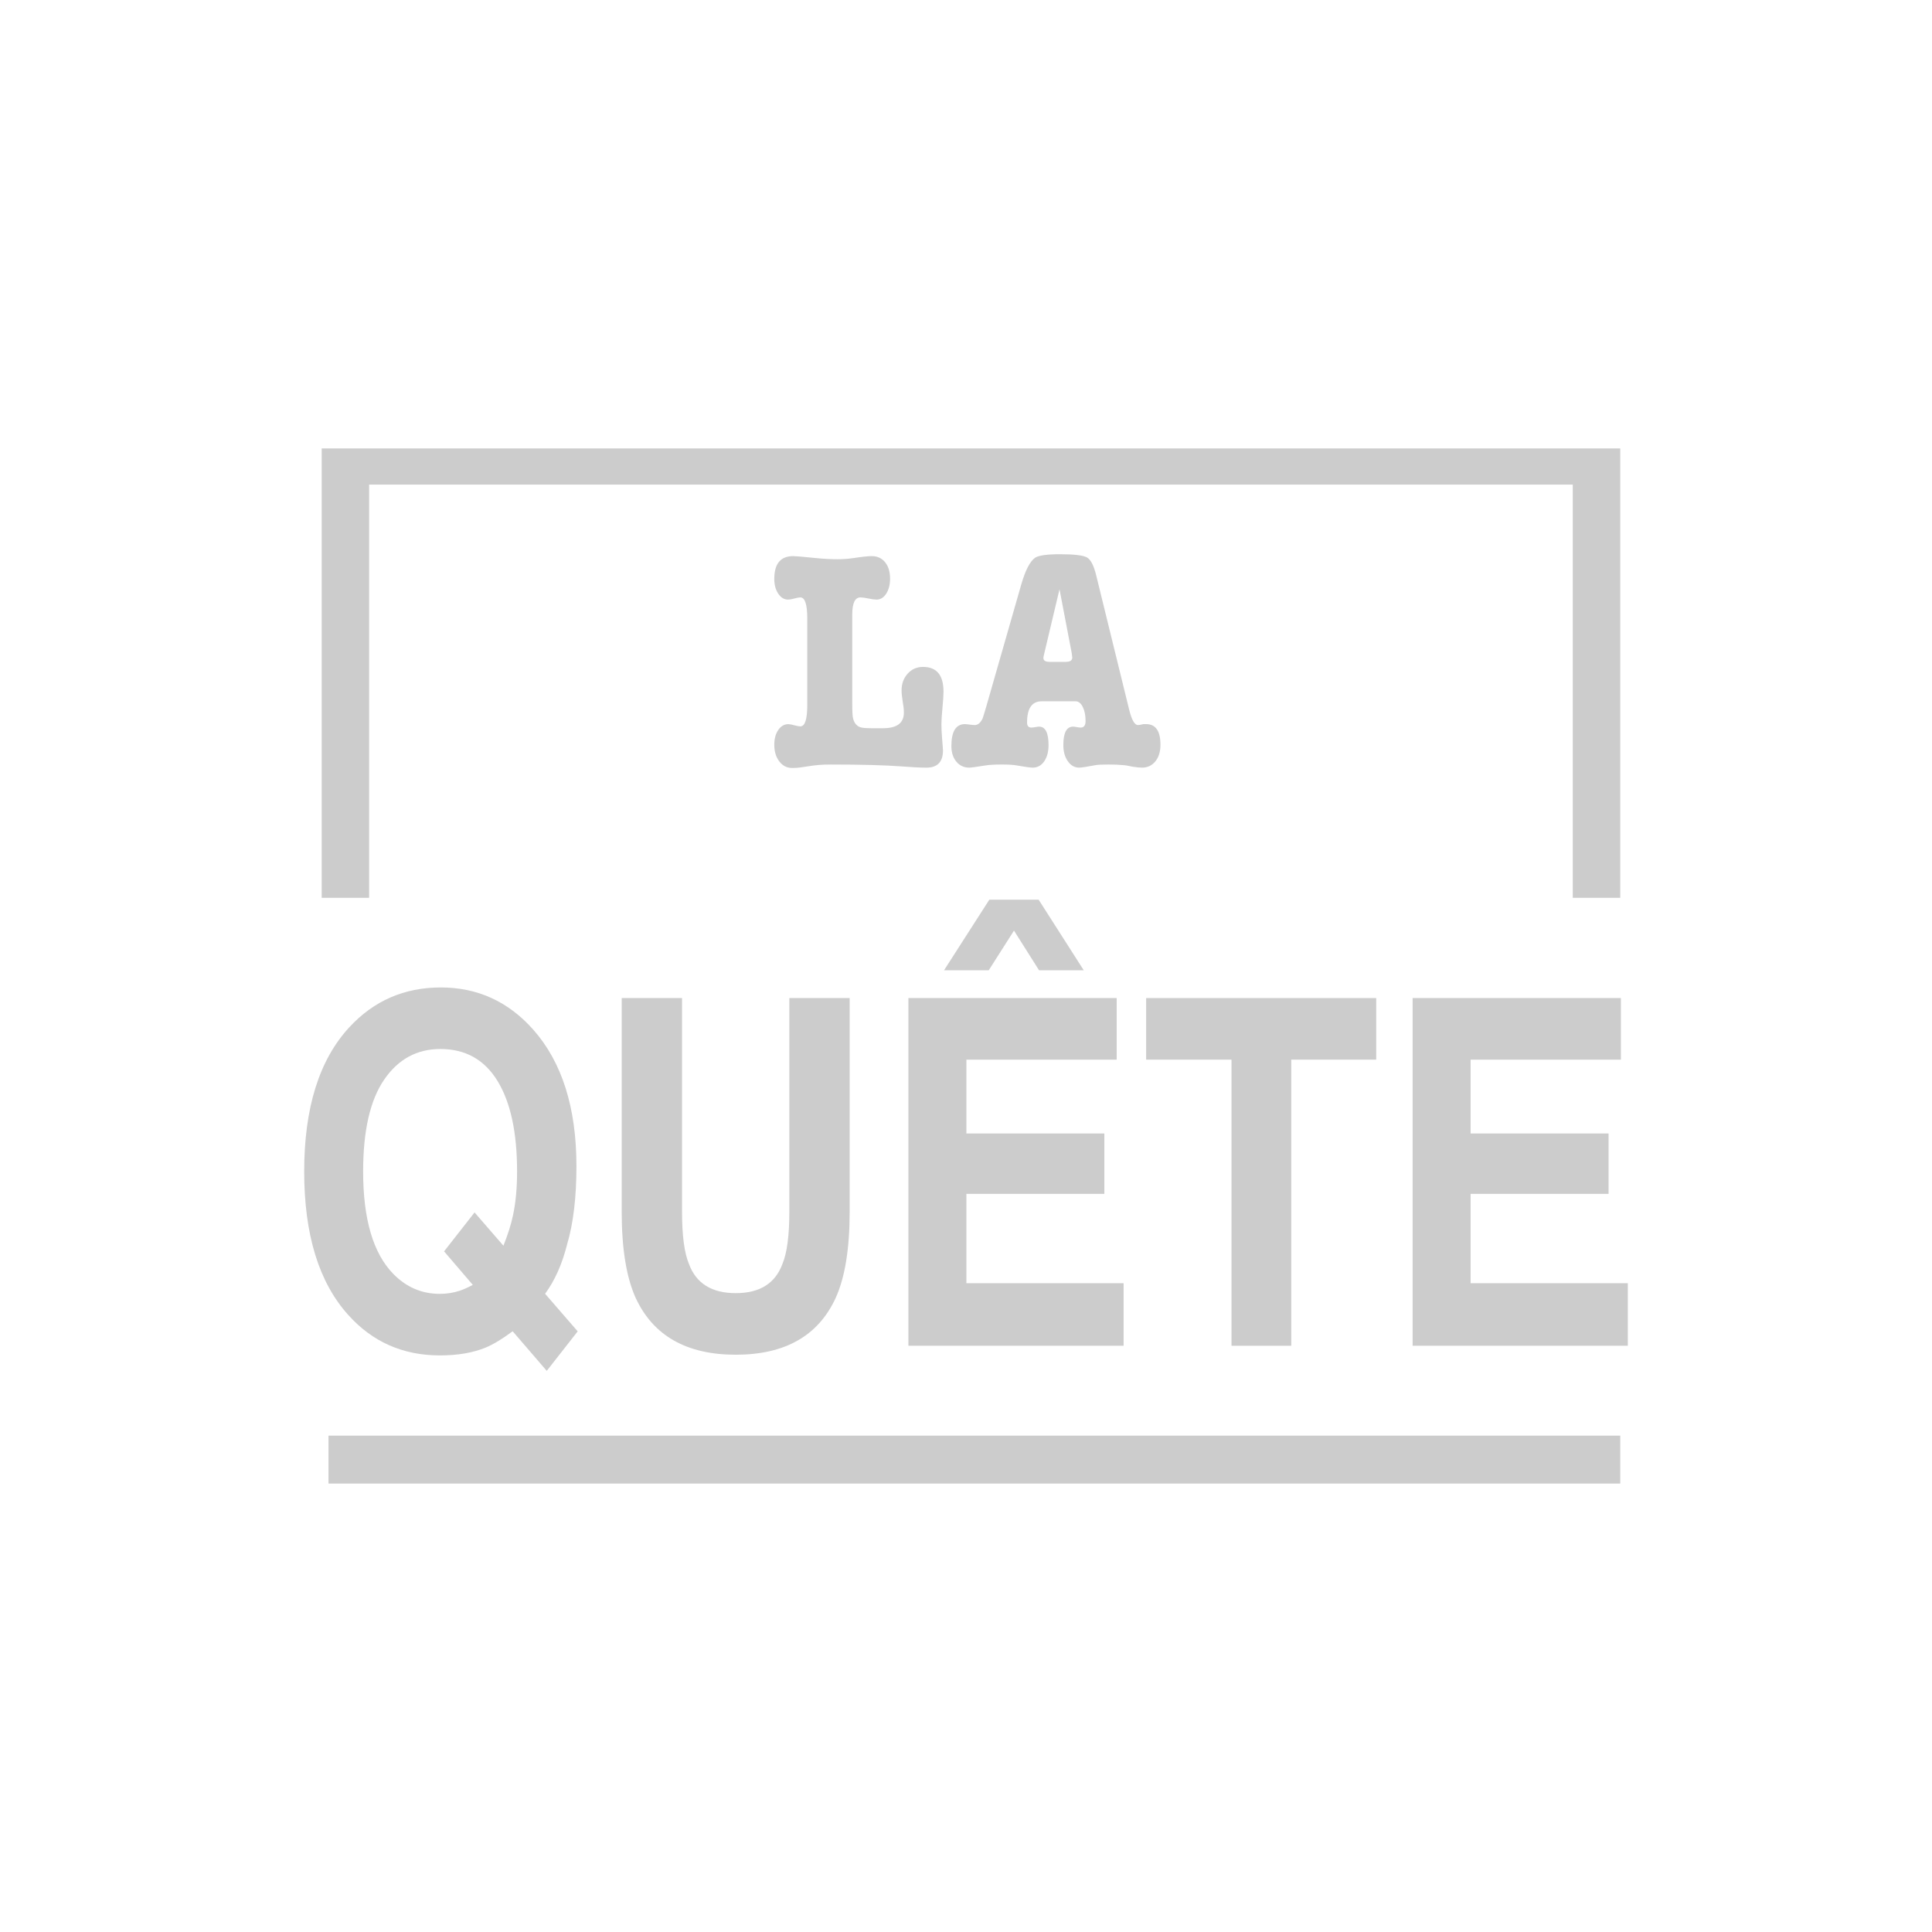 <?xml version="1.0" encoding="utf-8"?>
<!-- Generator: Adobe Illustrator 16.0.0, SVG Export Plug-In . SVG Version: 6.00 Build 0)  -->
<!DOCTYPE svg PUBLIC "-//W3C//DTD SVG 1.1//EN" "http://www.w3.org/Graphics/SVG/1.1/DTD/svg11.dtd">
<svg version="1.1" xmlns="http://www.w3.org/2000/svg" xmlns:xlink="http://www.w3.org/1999/xlink" x="0px" y="0px" width="150px"
	 height="150px" viewBox="0 0 150 150" enable-background="new 0 0 150 150" xml:space="preserve">
<g id="Calque_1">
	<g>
		<polygon fill="#CCCCCC" points="125.796,34.817 125.796,69.707 122.11,69.707 122.11,37.623 28.659,37.623 28.659,69.707 
			24.975,69.707 24.975,34.817 		"/>
		<g>
			<path fill="#CCCCCC" d="M66.803,46.382c-0.423,0-0.635,0.446-0.635,1.337v6.852c0,0.63,0.02,1.027,0.059,1.191
				c0.106,0.42,0.331,0.662,0.676,0.727c0.079,0.016,0.179,0.029,0.298,0.037c0.118,0.007,0.251,0.012,0.396,0.012h0.972
				c1.072,0,1.608-0.404,1.608-1.214c0-0.244-0.027-0.503-0.08-0.778c-0.066-0.404-0.099-0.721-0.099-0.948
				c0-0.517,0.159-0.95,0.476-1.299c0.318-0.35,0.715-0.521,1.19-0.521c1.059,0,1.589,0.641,1.589,1.918
				c0,0.145-0.007,0.326-0.021,0.534c-0.013,0.212-0.033,0.455-0.06,0.73c-0.027,0.274-0.047,0.518-0.06,0.727
				c-0.014,0.213-0.02,0.38-0.02,0.514c0,0.158,0.002,0.322,0.01,0.482c0.006,0.162,0.017,0.326,0.029,0.486
				c0.026,0.325,0.047,0.582,0.06,0.768c0.013,0.185,0.021,0.293,0.021,0.326c0,0.891-0.431,1.337-1.29,1.337
				c-0.226,0-0.496-0.009-0.813-0.024s-0.688-0.042-1.111-0.073c-1.271-0.097-3.096-0.146-5.477-0.146
				c-0.357,0-0.679,0.011-0.963,0.035c-0.285,0.024-0.545,0.058-0.784,0.098c-0.238,0.04-0.459,0.072-0.665,0.099
				c-0.205,0.025-0.406,0.036-0.604,0.036c-0.41,0-0.744-0.171-1.002-0.511c-0.259-0.34-0.388-0.771-0.388-1.288
				c0-0.471,0.103-0.854,0.308-1.152c0.206-0.299,0.467-0.451,0.784-0.451c0.105,0,0.262,0.029,0.466,0.087
				c0.205,0.055,0.36,0.084,0.467,0.084c0.357,0,0.536-0.551,0.536-1.653V48.01c0-1.082-0.179-1.628-0.536-1.628
				c-0.106,0-0.262,0.028-0.467,0.086c-0.204,0.056-0.366,0.084-0.486,0.084c-0.304,0-0.558-0.152-0.764-0.46
				c-0.205-0.309-0.308-0.688-0.308-1.144c0-1.18,0.489-1.771,1.469-1.771c0.186,0,0.754,0.048,1.706,0.146
				c0.317,0.033,0.619,0.055,0.903,0.072c0.284,0.017,0.558,0.024,0.824,0.024c0.224,0,0.442-0.008,0.654-0.024
				c0.211-0.018,0.423-0.039,0.636-0.072c0.634-0.098,1.091-0.146,1.368-0.146c0.438,0,0.783,0.156,1.042,0.473
				c0.258,0.317,0.388,0.74,0.388,1.276c0,0.468-0.101,0.857-0.298,1.166c-0.199,0.308-0.45,0.46-0.754,0.46
				c-0.146,0-0.354-0.028-0.626-0.084C67.156,46.41,66.947,46.382,66.803,46.382z"/>
			<path fill="#CCCCCC" d="M83.511,54.449h-2.64c-0.754,0-1.13,0.55-1.13,1.65c0,0.258,0.111,0.389,0.336,0.389
				c0.067,0,0.166-0.011,0.299-0.035c0.132-0.025,0.23-0.038,0.297-0.038c0.49,0,0.735,0.479,0.735,1.434
				c0,0.518-0.113,0.939-0.338,1.264c-0.226,0.324-0.522,0.486-0.893,0.486c-0.186,0-0.596-0.058-1.23-0.17
				c-0.277-0.049-0.668-0.073-1.172-0.073c-0.542,0-0.966,0.024-1.269,0.073c-0.702,0.112-1.119,0.17-1.251,0.17
				c-0.41,0-0.743-0.152-1.002-0.462c-0.258-0.307-0.388-0.711-0.388-1.215c0-1.134,0.351-1.701,1.053-1.701
				c0.079,0,0.205,0.013,0.378,0.037c0.17,0.023,0.296,0.036,0.376,0.036c0.251,0,0.456-0.171,0.615-0.511
				c0.039-0.098,0.131-0.396,0.277-0.896l2.738-9.55c0.317-1.085,0.675-1.766,1.072-2.042c0.291-0.176,0.932-0.265,1.924-0.265
				c1.112,0,1.812,0.087,2.104,0.255c0.292,0.17,0.53,0.645,0.715,1.422l2.54,10.348c0.198,0.826,0.43,1.239,0.695,1.239
				c0.079,0,0.218-0.022,0.416-0.073h0.219c0.74,0,1.11,0.535,1.11,1.604c0,0.535-0.132,0.964-0.396,1.288s-0.608,0.486-1.032,0.486
				c-0.186,0-0.43-0.024-0.734-0.073c-0.37-0.079-0.614-0.121-0.733-0.121c-0.291-0.031-0.669-0.049-1.132-0.049
				c-0.502,0-0.84,0.018-1.012,0.049c-0.675,0.128-1.098,0.194-1.27,0.194c-0.357,0-0.652-0.166-0.883-0.497
				c-0.232-0.331-0.348-0.751-0.348-1.253c0-0.954,0.251-1.434,0.754-1.434c0.066,0,0.165,0.013,0.297,0.038
				c0.133,0.024,0.232,0.035,0.299,0.035c0.25,0,0.376-0.171,0.376-0.511c0-0.437-0.072-0.799-0.218-1.091
				S83.735,54.449,83.511,54.449z M83.213,50.731L82.26,45.75l-1.229,5.176c-0.014,0.048-0.02,0.105-0.02,0.17
				c0,0.194,0.165,0.292,0.496,0.292h1.229c0.345,0,0.517-0.115,0.517-0.343C83.253,51.063,83.239,50.959,83.213,50.731z"/>
			<path fill="#CCCCCC" d="M44.036,96.592c-0.388,1.546-0.959,2.831-1.715,3.856l2.531,2.918l-2.402,3.068l-2.647-3.075
				c-0.81,0.599-1.508,1.022-2.097,1.267c-0.988,0.404-2.171,0.608-3.549,0.608c-2.874,0-5.25-1.051-7.126-3.149
				c-2.276-2.529-3.414-6.24-3.414-11.134c0-4.935,1.167-8.663,3.5-11.191c1.905-2.062,4.274-3.094,7.106-3.094
				c2.852,0,5.244,1.093,7.18,3.277c2.234,2.527,3.351,6.062,3.351,10.604C44.754,92.952,44.515,94.967,44.036,96.592z
				 M35.677,100.217c0.269-0.087,0.614-0.238,1.031-0.46l-2.23-2.601l2.367-3.023l2.241,2.584c0.348-0.879,0.593-1.65,0.732-2.311
				c0.219-0.987,0.328-2.141,0.328-3.459c0-3.024-0.506-5.368-1.518-7.021c-1.013-1.654-2.491-2.482-4.436-2.482
				c-1.824,0-3.281,0.794-4.368,2.383c-1.087,1.586-1.63,3.961-1.63,7.124c0,3.698,0.777,6.347,2.334,7.946
				c1.008,1.035,2.215,1.558,3.621,1.558C34.679,100.455,35.188,100.375,35.677,100.217z"/>
			<path fill="#CCCCCC" d="M48.269,77.489h4.684v16.579c0,1.854,0.178,3.207,0.536,4.062c0.557,1.514,1.769,2.269,3.637,2.269
				c1.858,0,3.065-0.755,3.623-2.269c0.356-0.855,0.535-2.209,0.535-4.062V77.489h4.683v16.593c0,2.869-0.363,5.103-1.09,6.701
				c-1.354,2.933-3.938,4.397-7.751,4.397c-3.813,0-6.401-1.465-7.766-4.397c-0.727-1.599-1.091-3.832-1.091-6.701V77.489z"/>
			<path fill="#CCCCCC" d="M86.699,82.271H75.03v5.732h10.711v4.688H75.03v6.938h12.206v4.855H70.528V77.489h16.171V82.271z
				 M84.141,75.33H80.67l-1.944-3.078l-1.96,3.078h-3.47l3.515-5.478h3.829L84.141,75.33z"/>
			<path fill="#CCCCCC" d="M106.848,77.489v4.781h-6.597v22.214h-4.638V82.271h-6.627v-4.781H106.848z"/>
			<path fill="#CCCCCC" d="M125.845,82.271h-11.667v5.732h10.71v4.688h-10.71v6.938h12.205v4.855h-16.708V77.489h16.17V82.271z"/>
		</g>
		<rect x="25.505" y="111.463" fill="#CCCCCC" width="100.291" height="3.72"/>
	</g>
</g>
<g id="Calque_3" display="none">
	<g display="inline">
		<polygon fill="#CCCCCC" points="125.796,34.817 125.796,69.707 122.11,69.707 122.11,37.623 28.659,37.623 28.659,69.707 
			24.975,69.707 24.975,34.817 		"/>
		<g>
			<path fill="#CCCCCC" d="M66.803,46.382c-0.423,0-0.635,0.446-0.635,1.337v6.852c0,0.63,0.02,1.027,0.059,1.191
				c0.106,0.42,0.331,0.662,0.676,0.727c0.079,0.016,0.179,0.029,0.298,0.037c0.118,0.007,0.251,0.012,0.396,0.012h0.972
				c1.072,0,1.608-0.404,1.608-1.214c0-0.244-0.027-0.503-0.08-0.778c-0.066-0.404-0.099-0.721-0.099-0.948
				c0-0.517,0.159-0.95,0.476-1.299c0.318-0.35,0.715-0.521,1.19-0.521c1.059,0,1.589,0.641,1.589,1.918
				c0,0.145-0.007,0.326-0.021,0.534c-0.013,0.212-0.033,0.455-0.06,0.73c-0.027,0.274-0.047,0.518-0.06,0.727
				c-0.014,0.213-0.02,0.38-0.02,0.514c0,0.158,0.002,0.322,0.01,0.482c0.006,0.162,0.017,0.326,0.029,0.486
				c0.026,0.325,0.047,0.582,0.06,0.768c0.013,0.185,0.021,0.293,0.021,0.326c0,0.891-0.431,1.337-1.29,1.337
				c-0.226,0-0.496-0.009-0.813-0.024s-0.688-0.042-1.111-0.073c-1.271-0.097-3.096-0.146-5.477-0.146
				c-0.357,0-0.679,0.011-0.963,0.035c-0.285,0.024-0.545,0.058-0.784,0.098c-0.238,0.04-0.459,0.072-0.665,0.099
				c-0.205,0.025-0.406,0.036-0.604,0.036c-0.41,0-0.744-0.171-1.002-0.511c-0.259-0.34-0.388-0.771-0.388-1.288
				c0-0.471,0.103-0.854,0.308-1.152c0.206-0.299,0.467-0.451,0.784-0.451c0.105,0,0.262,0.029,0.466,0.087
				c0.205,0.055,0.36,0.084,0.467,0.084c0.357,0,0.536-0.551,0.536-1.653V48.01c0-1.082-0.179-1.628-0.536-1.628
				c-0.106,0-0.262,0.028-0.467,0.086c-0.204,0.056-0.366,0.084-0.486,0.084c-0.304,0-0.558-0.152-0.764-0.46
				c-0.205-0.309-0.308-0.688-0.308-1.144c0-1.18,0.489-1.771,1.469-1.771c0.186,0,0.754,0.048,1.706,0.146
				c0.317,0.033,0.619,0.055,0.903,0.072c0.284,0.017,0.558,0.024,0.824,0.024c0.224,0,0.442-0.008,0.654-0.024
				c0.211-0.018,0.423-0.039,0.636-0.072c0.634-0.098,1.091-0.146,1.368-0.146c0.438,0,0.783,0.156,1.042,0.473
				c0.258,0.317,0.388,0.74,0.388,1.276c0,0.468-0.101,0.857-0.298,1.166c-0.199,0.308-0.45,0.46-0.754,0.46
				c-0.146,0-0.354-0.028-0.626-0.084C67.156,46.41,66.947,46.382,66.803,46.382z"/>
			<path fill="#CCCCCC" d="M83.511,54.449h-2.64c-0.754,0-1.13,0.55-1.13,1.65c0,0.258,0.111,0.389,0.336,0.389
				c0.067,0,0.166-0.011,0.299-0.035c0.132-0.025,0.23-0.038,0.297-0.038c0.49,0,0.735,0.479,0.735,1.434
				c0,0.518-0.113,0.939-0.338,1.264c-0.226,0.324-0.522,0.486-0.893,0.486c-0.186,0-0.596-0.058-1.23-0.17
				c-0.277-0.049-0.668-0.073-1.172-0.073c-0.542,0-0.966,0.024-1.269,0.073c-0.702,0.112-1.119,0.17-1.251,0.17
				c-0.41,0-0.743-0.152-1.002-0.462c-0.258-0.307-0.388-0.711-0.388-1.215c0-1.134,0.351-1.701,1.053-1.701
				c0.079,0,0.205,0.013,0.378,0.037c0.17,0.023,0.296,0.036,0.376,0.036c0.251,0,0.456-0.171,0.615-0.511
				c0.039-0.098,0.131-0.396,0.277-0.896l2.738-9.55c0.317-1.085,0.675-1.766,1.072-2.042c0.291-0.176,0.932-0.265,1.924-0.265
				c1.112,0,1.812,0.087,2.104,0.255c0.292,0.17,0.53,0.645,0.715,1.422l2.54,10.348c0.198,0.826,0.43,1.239,0.695,1.239
				c0.079,0,0.218-0.022,0.416-0.073h0.219c0.74,0,1.11,0.535,1.11,1.604c0,0.535-0.132,0.964-0.396,1.288s-0.608,0.486-1.032,0.486
				c-0.186,0-0.43-0.024-0.734-0.073c-0.37-0.079-0.614-0.121-0.733-0.121c-0.291-0.031-0.669-0.049-1.132-0.049
				c-0.502,0-0.84,0.018-1.012,0.049c-0.675,0.128-1.098,0.194-1.27,0.194c-0.357,0-0.652-0.166-0.883-0.497
				c-0.232-0.331-0.348-0.751-0.348-1.253c0-0.954,0.251-1.434,0.754-1.434c0.066,0,0.165,0.013,0.297,0.038
				c0.133,0.024,0.232,0.035,0.299,0.035c0.25,0,0.376-0.171,0.376-0.511c0-0.437-0.072-0.799-0.218-1.091
				S83.735,54.449,83.511,54.449z M83.213,50.731L82.26,45.75l-1.229,5.176c-0.014,0.048-0.02,0.105-0.02,0.17
				c0,0.194,0.165,0.292,0.496,0.292h1.229c0.345,0,0.517-0.115,0.517-0.343C83.253,51.063,83.239,50.959,83.213,50.731z"/>
			<path fill="#CCCCCC" d="M44.036,96.592c-0.388,1.546-0.959,2.831-1.715,3.856l2.531,2.918l-2.402,3.068l-2.647-3.075
				c-0.81,0.599-1.508,1.022-2.097,1.267c-0.988,0.404-2.171,0.608-3.549,0.608c-2.874,0-5.25-1.051-7.126-3.149
				c-2.276-2.529-3.414-6.24-3.414-11.134c0-4.935,1.167-8.663,3.5-11.191c1.905-2.062,4.274-3.094,7.106-3.094
				c2.852,0,5.244,1.093,7.18,3.277c2.234,2.527,3.351,6.062,3.351,10.604C44.754,92.952,44.515,94.967,44.036,96.592z
				 M35.677,100.217c0.269-0.087,0.614-0.238,1.031-0.46l-2.23-2.601l2.367-3.023l2.241,2.584c0.348-0.879,0.593-1.65,0.732-2.311
				c0.219-0.987,0.328-2.141,0.328-3.459c0-3.024-0.506-5.368-1.518-7.021c-1.013-1.654-2.491-2.482-4.436-2.482
				c-1.824,0-3.281,0.794-4.368,2.383c-1.087,1.586-1.63,3.961-1.63,7.124c0,3.698,0.777,6.347,2.334,7.946
				c1.008,1.035,2.215,1.558,3.621,1.558C34.679,100.455,35.188,100.375,35.677,100.217z"/>
			<path fill="#CCCCCC" d="M48.269,77.489h4.684v16.579c0,1.854,0.178,3.207,0.536,4.062c0.557,1.514,1.769,2.269,3.637,2.269
				c1.858,0,3.065-0.755,3.623-2.269c0.356-0.855,0.535-2.209,0.535-4.062V77.489h4.683v16.593c0,2.869-0.363,5.103-1.09,6.701
				c-1.354,2.933-3.938,4.397-7.751,4.397c-3.813,0-6.401-1.465-7.766-4.397c-0.727-1.599-1.091-3.832-1.091-6.701V77.489z"/>
			<path fill="#CCCCCC" d="M86.699,82.271H75.03v5.732h10.711v4.688H75.03v6.938h12.206v4.855H70.528V77.489h16.171V82.271z
				 M84.141,75.33H80.67l-1.944-3.078l-1.96,3.078h-3.47l3.515-5.478h3.829L84.141,75.33z"/>
			<path fill="#CCCCCC" d="M106.848,77.489v4.781h-6.597v22.214h-4.638V82.271h-6.627v-4.781H106.848z"/>
			<path fill="#CCCCCC" d="M125.845,82.271h-11.667v5.732h10.71v4.688h-10.71v6.938h12.205v4.855h-16.708V77.489h16.17V82.271z"/>
		</g>
		<rect x="25.505" y="111.463" fill="#CCCCCC" width="100.291" height="3.72"/>
	</g>
</g>
<g id="Calque_2" display="none">
	<g display="inline">
		<path fill="#FFC076" d="M116.225,73.38c0.572,0.521,1.024-0.581,0.354-0.726C116.199,72.572,115.923,73.106,116.225,73.38z
			 M120.826,64.366c0.031-0.124,0.123-0.102,0.148-0.243c-0.151-0.117-0.174,0.081-0.287,0.052
			c-0.166-0.164-0.397-0.289-0.611-0.215c-0.035,0.164-0.138,0.164-0.179,0.319c-0.225-0.021-0.203-0.244-0.355-0.197
			c-0.024,0.174,0.071,0.299,0.17,0.424c-0.404,0.928,1.053,1.405,1.257,0.449C121.015,64.742,120.84,64.614,120.826,64.366z
			 M117.74,65.727c0.089-0.16-0.13-0.175-0.228-0.187c-0.107-0.108-0.013-0.3-0.238-0.363
			C117.014,65.378,117.465,65.84,117.74,65.727z M118.244,65.679c0.165,0.549-0.018,1.239,0.903,1.483
			c0.119,0.148,0.188,0.315,0.494,0.388c0.231-0.132,0.595-0.096,0.772-0.373c0.274-0.425,0.109-1.076-0.519-1.144
			C119.55,65.357,118.775,65.688,118.244,65.679z M108.423,77.861c-0.68-0.432-1.451,0.542-0.806,1.062
			C108.457,79.598,109.059,78.264,108.423,77.861z M108.89,59.741c-0.062-0.127-0.122-0.251-0.182-0.375
			c-0.397,0.095-0.812,0.178-0.611,0.645C108.333,60.031,108.769,60.063,108.89,59.741z M108.347,62.071
			c0.13,0.136,0.274,0.012,0.368-0.062C108.713,61.823,108.278,61.831,108.347,62.071z M112.195,39.173
			c-0.678-0.426-1.396,0.214-1.234,0.953C111.772,40.109,112.107,39.735,112.195,39.173z M109.086,61.148
			c0.236-0.181,0.208-0.606,0-0.801C108.68,60.362,108.68,61.133,109.086,61.148z M93.65,40.582
			c0.056,0.707-0.159,0.773,0.188,1.342C94.688,42.035,94.438,40.245,93.65,40.582z M98.29,43.062
			c-1.034,0.134-1.476,2.741-0.339,3.17C100.893,46.284,99.797,42.863,98.29,43.062z M97.884,41.556
			c0.091,0.519-0.263,0.432,0.108,0.767C98.751,42.369,98.603,41.303,97.884,41.556z M104.56,48.827
			c0.265-0.029,0.408-0.149,0.546-0.273c-0.544-1.014-1.688-1.244-3.085-1.133C102.585,48.263,103.977,48.008,104.56,48.827z
			 M106.499,52.156c-0.068-0.2-0.216-0.357-0.431-0.245c0.001,0.162-0.022,0.351,0.063,0.431
			C106.377,52.404,106.403,52.246,106.499,52.156z M108.592,57.206c-0.199-0.037-0.287,0.042-0.43,0.061
			c-0.031,0.143-0.122,0.314,0,0.432C108.492,57.722,108.624,57.544,108.592,57.206z M123.717,87.98
			c0.146-0.549-0.559-0.68-0.816-0.409C122.92,87.962,123.359,88.134,123.717,87.98z M42.156,74.135
			c0.297,0.021,0.567,0.014,0.52-0.312C42.416,73.733,42.119,73.685,42.156,74.135z M117.187,58.195
			c-0.052-1.968-2.509-0.572-1.48,0.595C116.453,58.783,116.922,58.567,117.187,58.195z M125.145,84.785
			c0.079,0.347,0.646,0.306,0.681-0.067C125.732,84.466,125.154,84.422,125.145,84.785z M121.202,95.727
			c0.127-0.368-0.298-0.416-0.475-0.271v0.204C120.814,95.754,121.022,95.727,121.202,95.727z M57.695,71.768
			c0.109-0.83-1.409-0.713-0.839,0.179C57.085,72.035,57.36,71.988,57.695,71.768z M57.967,74.237
			c0.042-0.911-0.524-1.209-0.728-1.872c-0.776,0.385-1.636,0.835-1.456,1.77C55.979,75.152,57.414,75.111,57.967,74.237z
			 M113.905,76.652c-0.023-0.176-0.229-0.17-0.342-0.256c-0.164,0.262-0.424,0.43-0.427,0.854
			C113.525,77.183,113.755,76.956,113.905,76.652z M115.024,77.414c-0.012,0.045-0.017,0.098-0.006,0.166
			c0.065,0.003,0.116-0.011,0.159-0.032c0.036,0.088,0.021,0.188-0.078,0.214c-0.503-0.15-0.496-0.814-0.853-1.109
			c-0.221,0.116-0.019,0.522,0,0.683c-0.362,0.007-0.463,0.276-0.512,0.598c1.006-0.229,1.22,0.757,2.048,0.426
			c-0.072-0.412-0.177-0.789-0.341-1.108c-0.014,0-0.029,0-0.042,0c0.027-0.075,0.054-0.15,0.095-0.214
			c-0.086,0.102-0.242,0.136-0.353,0.214c-0.117,0.009-0.207,0.05-0.213,0.17C114.963,77.406,114.995,77.406,115.024,77.414z
			 M24.174,92.616c0.035,0.253,0.07,0.51,0.107,0.766c0.521,0.371,1.162-0.128,1.505-0.406C25.61,92.049,24.885,92.35,24.174,92.616
			z M115.97,67.113c0.054-0.034,0.11-0.068,0.204-0.066c0.028-0.234-0.021-0.389-0.271-0.34
			C115.816,66.913,115.85,66.971,115.97,67.113z M110.871,59.299c-0.152-0.006-0.297-0.006-0.369,0.062
			C110.562,59.512,110.876,59.527,110.871,59.299z M52.618,52.932C53.473,49.271,49.004,52.641,52.618,52.932L52.618,52.932z
			 M63.332,54.173c0.218-0.366,0.584-1.693-0.404-1.504C62.645,53.069,62.872,54.074,63.332,54.173z M59.334,47.527
			c0.247-0.315,0.352-0.692-0.015-0.855c0.025,0.202-0.006,0.349-0.069,0.464c-0.244-0.546-0.954-1.048-1.384-1.376
			c-0.295,0.764,0.176,1.574,0.859,1.851c-0.116,0.101-0.21,0.223-0.239,0.413c0.163,0.067,0.448-0.09,0.684-0.317
			c0.046,0,0.091,0.003,0.138-0.003C59.326,47.646,59.332,47.588,59.334,47.527z M61.343,37.076
			c-0.245-0.131-0.548-0.179-0.984-0.058c0.002,0.451,0.134,0.732,0.325,0.934C61.168,37.858,61.388,37.565,61.343,37.076z
			 M49.565,50.624c-0.204-0.864-0.627-1.439-1.555-1.346c0.07,0.516,0.211,0.936,0.487,1.175c0.002,0.024,0.007,0.04,0.004,0.066
			c0.029,0.005,0.051,0,0.077-0.001C48.812,50.679,49.131,50.729,49.565,50.624z M57.135,51.875
			c-0.046,0.091-0.092,0.185-0.208,0.206c-0.091,0.403,0.254,0.371,0.312,0.624C57.776,52.629,57.739,51.852,57.135,51.875z
			 M44.028,52.081v-0.416c-0.298-0.02-0.567-0.013-0.519,0.312C43.629,52.064,43.787,52.114,44.028,52.081z M91.223,46.972
			c-0.382,0.051-0.316-0.488-0.819-0.274c-0.155,0.486,0.123,2.011,0.703,2.244C91.295,48.206,90.869,47.767,91.223,46.972z
			 M37.03,68.569c0.005-0.609-0.494-0.555-1.037-0.44C36.04,68.965,36.573,68.804,37.03,68.569z M40.7,49.48
			c-0.09,0.086-0.062,0.284-0.208,0.313C40.426,51.523,42.45,49.392,40.7,49.48z M34.875,61.651
			c-0.203-0.124-0.582-0.343-0.832-0.104v0.415C34.44,62.054,34.85,62.159,34.875,61.651z M75.991,45.936
			c0.024-0.146,0-0.31-0.135-0.512c-0.232,0.076-0.353,0.188-0.422,0.32C75.561,45.979,75.747,46.041,75.991,45.936z M78.583,48.732
			c-0.033,0.719-0.073,1.427,0.128,2.325C79.616,50.754,79.339,48.941,78.583,48.732z M79.594,48.577
			c-0.125,0.368-0.382,1.028-0.059,1.3C79.986,49.621,80.052,48.896,79.594,48.577z M88.947,41.75
			c-1.58-0.444-1.625,1.786-0.492,1.969C89.668,43.915,90.164,42.092,88.947,41.75z M85.05,47.186
			c-0.442,0.237-0.458,0.619-0.289,1.068C85.305,48.052,85.28,47.653,85.05,47.186z M70.966,45.844
			c-0.389,0.302,0.122,0.869,0.409,1.07C71.818,46.656,71.244,45.944,70.966,45.844z M65.769,54.578
			c-0.57,0.155-0.824,0.634-0.833,1.353C65.418,55.684,65.729,55.266,65.769,54.578z M65.249,44.176
			c-0.393-0.09-0.368,0.467-0.208,0.624C65.307,44.788,65.248,44.451,65.249,44.176z M67.449,50.087
			c0.1-0.414-0.41-1.632-1.031-1.809C65.959,49.164,66.923,49.781,67.449,50.087z M88.308,60.44
			c0.148,0.007,0.265-0.018,0.341-0.085c0.085-0.258-0.19-0.151-0.341-0.17V60.44z M68.816,34.671
			c0.233-0.612,0.428-2.021-0.484-2.08C68.01,33.037,67.864,34.729,68.816,34.671z M73.385,106.532
			c-0.257-0.071-0.305,0.267-0.394,0.527C73.337,107.27,73.487,106.734,73.385,106.532z M72.75,112.014
			c0.331,1.146,1.857,0.716,1.878,2.276C75.898,113.494,73.45,111.611,72.75,112.014z M69.252,103.715
			c-0.043,0.482-0.685,0.512-0.415,1.229c0.221,0.01,0.328,0.17,0.436,0.328C70.391,105.158,70.259,103.716,69.252,103.715z
			 M53.641,110.767c0.381-0.049,0.317,0.49,0.82,0.279c0.464-0.422,0.182-1.289-0.735-1.072
			C53.819,110.331,53.569,110.429,53.641,110.767z M54.473,96.789c0.953-0.179,1.87-0.429,2.496-1.258
			C56.034,95.745,54.992,95.748,54.473,96.789z M79.404,106.545c0.162-0.82,0.927-0.447,1.213-1.022
			C80.286,105.245,78.809,106.005,79.404,106.545z M45.091,108.248c-0.453,0.003-0.729,0.134-0.931,0.324
			c-0.004,0.613,0.494,0.558,1.037,0.44C45.161,108.758,45.126,108.504,45.091,108.248z M84.568,100.417
			c0.132,0.134,0.416,0.071,0.339-0.204C84.713,100.201,84.538,100.206,84.568,100.417z M82.53,102.729
			c0.556,0.198,0.793-0.197,0.735-0.555c0.031-0.012,0.065-0.02,0.106-0.015c0.212-0.354-0.125-0.433-0.101-0.69
			c-0.233-0.041-0.404,0.076-0.474,0.24C82.191,101.643,81.793,102.466,82.53,102.729z M81.374,102.864
			c-0.099,0.171-0.165,0.269-0.068,0.476h0.339C81.768,103.104,81.659,102.878,81.374,102.864z M110.578,75.798
			c0.413,0.261,0.648-0.29,0.683-0.68C110.946,74.952,110.725,75.518,110.578,75.798z M85.64,116.271
			c-0.254,0.333-0.157,1.358,0.543,1.097C86.108,116.858,86.132,116.223,85.64,116.271z M119.326,101.625
			c0.867,1.727,2.46,2.488,4.144,3.135C122.869,102.682,120.966,102.332,119.326,101.625z M39.167,113.368
			c0.275,0.014,0.277,0.39,0.461,0.521C42.872,113.602,38.603,110.199,39.167,113.368z M84.639,59.502
			c0.378,0.009,0.513-0.225,0.683-0.427C85.068,58.905,84.831,59.341,84.639,59.502z M110.933,69.09
			c0.162,0.021,0.203-0.083,0.185-0.245h-0.247C110.846,68.973,110.913,69.008,110.933,69.09z M33.985,78.951
			c-0.984,1.711-2.321,3.084-2.178,5.379c0.042,0.688,0.821,1.147,0.265,1.915c1.094,1.273,2.757,1.796,3.433,3.622
			c0.771-0.046,0.396-0.957,1.015-1.119c0.496,1.176,2.115-0.009,3.067-0.426c0.392,0.236,0.422,0.95,1.089,0.826
			c-0.114-1.288,0.407-2.093,1.403-2.539c-0.054-0.382-0.106-0.766-0.159-1.149c0.184-0.548,1.244-0.432,1.644-0.814
			c-0.086-0.796-1.275-0.129-1.145-1.209c1.187-0.61,2.597,0.306,2.782,1.761c2.092-0.578,4.261-0.152,5.776-1.975
			c0.483,0.042,0.513,0.685,1.229,0.415c-0.808-1.767,0.594-2.394,1.708-3.165c0.598,0.721,2.054,0.304,2.346,1.429
			c0.028,0.764-0.728,0.935-0.744,1.666c0.009,0.016,0.02,0.027,0.028,0.045c-0.168,0.231-0.226,0.545-0.073,0.819
			c0.112-0.114,0.266-0.264,0.398-0.424c0.23,0.224,0.479,0.423,0.6,0.793c-0.169,0.729-0.694,1.188-0.691,2.049
			c0.787,0.684,0.942,1.838,0.374,2.679c0.739,0.367,1.623,1.554,1.166,2.767c3.522,1.86-0.628,3.65,0.278,6.21
			c0.238,0.673,0.845,0.82,1.771,1.511c1.485-0.136,2.312-0.767,2.905-1.576c1.356,1.103,3.92-0.114,4.785,1.626
			c-0.208,0.229-0.354,0.576-0.498,0.931c0.338,0.189,0.578,0.027,0.718-0.236c0.018,0.094,0.033,0.192,0.043,0.295
			c1.356,0.113,0.749-1.263,1.754-1.415c0.395,0.311,1.208,0.066,1.447,0.578c0.152,0.836-0.485,1.073,0.049,1.75
			c0.319-0.043,0.639-0.086,0.958-0.134c0.004-1.049,0.538-3.246,2.059-2.042c0.055,0.544-0.609,0.914-0.006,1.368
			c0.887-0.236,1.092-0.721,2.081-0.486c0.288-0.408-0.038-1.283-0.074-1.941c0.57-0.08,0.58-0.59,1.067-0.734
			c0.458,0,0.761,0.204,1.367,0.005c0.174-0.517,0.453-0.953,0.781-1.354c0.18,0.288,0.325,0.598,0.375,0.949
			c0.303,0.164,0.482,0.088,0.725,0.132c0.245,0.121,0.201,0.393,0.495,0.49c-0.083,0.345-0.34,0.776-0.227,1.022
			c0.546-0.031,0.608,0.246,1.055,0.455c0.362-0.181,0.048-0.441,0.129-0.723c0.921-0.491,0.991,0.723,0.892,1.277
			c0.165,0.057,0.33,0.112,0.495,0.164c0.347-0.308,0.032-0.493,0.194-0.92c0.175-0.251,0.583-0.041,0.821-0.168
			c0.517,0.18,0.064,0.848,0.792,0.919c0.482-1.633,1.977-0.377,2.924-0.898c0.234,0.486,0.612,0.9,1.386,1.115
			c0.555-0.274,0.892-0.296,1.083-0.629c0.636-1.11-0.833-2.278,0.159-2.985c0.053,0.006,0.11,0.017,0.177,0.032
			c0.021-0.058,0.041-0.115,0.063-0.173c0.1-0.045,0.215-0.092,0.349-0.133c-0.022-0.118-0.021-0.233-0.005-0.341
			c0.021-0.013,0.043-0.022,0.068-0.032c0.09,0.023,0.107,0.119,0.205,0.135c-0.138,1.676,0.033,3.557,1.972,3.194
			c0.208,0.04,0.252,0.245,0.339,0.409c0.819-0.087,1.052-0.76,1.631-1.088c0.622,0.331,0.718,1.187,0.884,1.97
			c-0.436,0.167-0.975,0.249-0.953,0.818c0.014,0.328,0.28,0.665,0.816,0.61c0.229,0.09,0.086,0.549,0.544,0.409
			c0.032-1.327-0.044-2.67-0.544-3.877c0.244-0.481,1.019-0.431,1.02-1.153h0.543c0.133-0.524,0.341-0.976,0.883-1.087
			c0.442,0.237,0.179,1.178,0.816,1.222c0.35-0.033,0.36-0.411,0.544-0.61c0.341-0.092,0.639,0.74,1.088,0.544
			c0.128-0.294-0.354-0.374-0.137-0.817c-0.075-0.174-0.243-0.252-0.393-0.351c0.18-0.054,0.271-0.283,0.444-0.349
			c0.404,0.273,1.017,0.898,1.416,0.682c0.425,0.543,0.926,1.006,1.522,1.375c0.741-0.23,1.229,0.172,1.564,0.545
			c0.323-0.31,0.814-0.411,1.357-0.201c0.115,0.089-0.112,0.451,0.07,0.609c0.427-0.038,0.656-0.133,1.086-0.203
			c0.12-0.458-0.396-0.283-0.34-0.68c0.848-0.648,0.953,0.44,1.632,0.544c0.244-0.406-0.155-0.687-0.272-0.952
			c0.094-0.312,0.443-0.369,0.68-0.544c0.303,0.09,0.464,0.505,0.884,0.273c0.039-0.31-0.167-0.38-0.205-0.613
			c0.272-0.419,0.435-1.115,1.156-0.884c0.187-0.196,0.319-0.451,0.34-0.814c0.498,0.206,0.785,0.308,1.495,0.205
			c0.306-0.358,0.61-0.832,0.543-1.293c-0.131-0.928-2.321-0.974-1.289-2.38c-0.216-0.368-0.508-0.848-0.206-1.358
			c-0.052-0.31-0.367-0.356-0.475-0.611c0.005-0.289,0.114-0.476,0.068-0.815c-0.625-0.223-0.77-0.771-0.747-1.496
			c-0.306-0.079-0.623-0.146-0.68-0.475c0.374-0.375,0.817-0.677,0.884-1.36c0.27,0.002,0.279,0.267,0.339,0.477
			c0.347,0.062,0.672,0.142,0.882,0.339c0.117,0.234-0.136,0.485,0.138,0.613c0.309-0.032,0.115-0.566,0.475-0.545
			c0.344-0.072,0.343,0.201,0.543,0.272c0.259-0.202,0.643-0.384,1.089-0.204c0.196-0.12,0.318-0.316,0.407-0.544
			c0.219-0.014,0.288,0.118,0.544,0.068c-0.195-0.465,0.477-2.035,0.884-1.225c0.063,0.338-0.315,0.231-0.272,0.546
			c0.595-0.191,1.11-0.009,1.086,0.61c0.409-0.28,0.746,0.043,1.02,0.273c0.26-0.357,0.856,0.043,1.02-0.409
			c0.141,0.038,0.195,0.168,0.407,0.136c0.166-0.175,0.286-0.393,0.408-0.61c0.285,0.122,0.341,0.472,0.747,0.475
			c0.01-0.349-0.355-0.322-0.338-0.68c0.102-0.351,0.388-0.518,0.543-0.816c-0.267-0.273-0.04-0.609,0.136-0.814
			c0.001-0.252-0.255-0.243-0.341-0.409c-0.058-0.283,0.133-0.321,0.136-0.544c-0.65-0.319-0.669-1.277-1.698-1.222
			c-0.242-0.054-0.257-0.333-0.476-0.409c-0.229,0.044-0.303,0.241-0.544,0.273c-0.267,0.038-0.174-0.28-0.341-0.339
			c-0.261,0.145-0.473,0.341-0.543,0.679c-0.845,0.036-0.893,0.875-1.496,1.154c-0.217-0.076-0.214-0.374-0.203-0.68
			c-0.566-0.115-0.733-0.627-1.156-0.884c-0.423,0.335-0.769-0.103-1.086-0.27c-0.472,0.224-1.287,0.617-1.835,0.339
			c0.177,0.379-0.136,0.798-0.544,0.814c-0.026,0.629-0.268,1.045-0.815,1.157c-0.009,0.256,0.357,0.14,0.408,0.339
			c-0.024,0.271-0.282,0.308-0.272,0.61c0.119,0.062,0.339,0.024,0.409,0.136c0.077,0.216-0.107,0.165-0.136,0.273
			c-0.345,0.027-0.498-0.138-0.68-0.273c-0.868,0.062-1.258,0.601-1.7,1.09c-0.293-0.205-0.597-0.241-0.883,0
			c-0.396-0.012-0.542-0.272-0.64-0.58c0.147,0.012,0.277,0.061,0.432,0.146c0.039-0.59,0.516-0.734,1.024-0.856
			c-0.013-0.637-0.789-0.515-0.939-1.021c0.102-0.1,0.301-0.097,0.513-0.086c-0.091-0.299-0.405-0.466-0.17-0.854
			c-0.441-0.013-0.479-0.432-0.769-0.596c-0.413-0.045-1.03,0.121-1.194-0.171c0.645-0.644-0.157-1.291,0.341-2.133
			c-0.026-0.2-0.404-0.051-0.341-0.342c0.392-0.106,0.693-0.31,1.109-0.171c-0.347-0.385-0.191-1.167,0.084-1.62
			c0.374-0.063,0.481,0.146,0.853,0.085c-0.364-0.732-0.171-1.555,0.513-1.878c0.208,0.543,0.796,0.178,1.365,0.341
			c-0.088-0.337-0.206-0.647-0.256-1.023c-0.416-0.073-0.438,0.243-0.854,0.171c0.006-0.117-0.039-0.188-0.084-0.257
			c-0.046-0.557,0.766-0.256,0.939-0.595c-0.359-0.182-0.892-0.189-1.124-0.497c0.061-0.024,0.126-0.054,0.198-0.094
			c0.043-0.115-0.069-0.281,0.05-0.371c-0.065-0.146-0.13-0.253-0.197-0.331c0.35-0.177,0.906,0.208,1.243,0.012
			c-0.173-0.413-0.05-0.639-0.171-1.023c-0.506,0.437-1.384,0.498-2.046,0.774c-0.191-0.335-0.444-0.671-0.814-0.85
			c-0.005,0-0.008,0-0.012,0c-0.009-0.032-0.021-0.063-0.028-0.098c-0.184-0.087-0.363-0.179-0.539-0.276
			c0.199-0.033,0.358-0.29,0.565-0.337c0.125-0.188-0.148-0.4-0.185-0.617c0.065-0.147,0.122-0.305,0.212-0.424
			c0.041,0.219,0.146,0.412,0.329,0.55c0.004,0.24,0.224,0.364,0.384,0.243c-0.007-0.031-0.02-0.057-0.031-0.083
			c0.256,0.039,0.512-0.091,0.793-0.078c0.172-0.254,0.193-0.43,0.402-0.532c0.043-0.372-0.061-0.782,0.186-1.152
			c0.187,0.019,0.043,0.167,0.175,0.209c0.238,0.093,0.344-0.242,0.562,0.021c0.11-0.158,0.288-0.151,0.44-0.208
			c0.153-0.401,0.453-0.858,0.311-1.143c0.374-0.114,0.93,0.221,1.226-0.089c0.029,0.188,0.111,0.323,0.22,0.413
			c-0.055,0.079-0.15,0.121-0.306,0.124c0.025,0.189,0.052,0.382,0.079,0.574c0.423,0.178,0.721-0.008,0.797-0.247
			c0.092,0.104,0.301,0.163,0.689,0.096c-0.03-0.423-0.155-0.608-0.292-0.654c0.122-0.163,0.16-0.389,0.021-0.668
			c-0.209-0.09-0.42-0.179-0.631-0.269c-0.075-0.217-0.024-0.481-0.096-0.7c0.112-0.159,0.521,0.064,0.573,0.199
			c0.262-0.081,0.367-0.435,0.779-0.282c0.072-0.025,0.106-0.144,0.149-0.243c0.536,0.287,0.684-0.39,1.076-0.461
			c0.107-0.147-0.004-0.204,0-0.307c0.114-0.052,0.322,0.138,0.419,0.045c0.088-0.158-0.182-0.172-0.181-0.295
			c0.058-0.674,0.587-0.174,0.806-0.445c-0.144-0.127-0.292-0.15-0.439-0.103c-0.357-0.475,0.355-0.453,0.598-0.577
			c-0.195-0.28-0.381,0.053-0.642-0.142c-0.222-0.398,0.264-0.551,0.418-0.877c-0.188-0.062-0.31,0.046-0.467,0.064
			c-0.218-0.158-0.047-0.351,0.095-0.53c-0.171-0.044-0.279,0.068-0.428,0.079c-0.151-0.288-0.439-0.52-0.574-0.817
			c-0.171-0.088-0.25,0.046-0.42-0.045c-0.092-0.086,0.07-0.275-0.021-0.362c-0.275,0.086-0.592,0.061-0.881,0.107
			c-0.24-0.069-0.114-0.281-0.329-0.359c-0.102,0.094-0.062,0.122-0.111,0.259c-0.249-0.079-0.453-0.053-0.631,0.038
			c-0.168-0.047,0.013-0.23-0.198-0.261c-0.123,0.099-0.065,0.206-0.105,0.352c-0.088,0.216-0.334,0.034-0.482,0.101
			c-0.048,0.117-0.015,0.279-0.143,0.335c-0.195-0.046-0.146-0.189-0.339-0.233c-0.189,0.097,0.091,0.213-0.032,0.383
			c-0.052,0.122-0.205,0-0.286,0.053c-0.04,0.26-0.216,0.179-0.286,0.36c0.036,0.065,0.131,0.11,0.138,0.191
			c-0.044,0.145-0.151,0.135-0.244,0.157c-0.155-0.021-0.172-0.254-0.265-0.2c-0.004,0.2,0.051,0.376,0.09,0.56
			c-0.088,0.006-0.173,0.026-0.212,0.067v0.124c0.016,0.016,0.039,0.027,0.067,0.037c-0.056,0.015-0.115,0.02-0.167,0.041
			c-0.047,0.13,0.164,0.158,0.143,0.28c-0.051,0.238-0.208,0.211-0.328,0.274c-0.157-0.01-0.337,0.006-0.505,0.007
			c-0.125-0.242-0.255-0.483-0.371-0.735c-0.013-0.157-0.034-0.312-0.125-0.465c-0.191-0.017-0.211,0.136-0.256,0.265
			c-0.346-0.186-0.324-0.844-0.169-1.313c0.016,0.005,0.032,0.009,0.045,0.005c0.062-0.047,0.045-0.103,0.014-0.166
			c0.036-0.076,0.072-0.145,0.111-0.201c-0.054-0.027-0.109-0.055-0.122-0.124c-0.001,0-0.001,0-0.003,0
			c0.1-0.123,0.286-0.031,0.376-0.182c-0.04-0.106-0.215-0.159-0.286-0.254c0.065-0.321,0.272-0.289,0.408-0.44
			c-0.042-0.075-0.083-0.15-0.229-0.186c0.071-0.282,0.327-0.106,0.455-0.244c0.014-0.224-0.316-0.109-0.444-0.19
			c-0.075-0.143-0.047-0.331-0.048-0.505c0.097-0.189,0.303-0.115,0.418-0.259c-0.062-0.099-0.142-0.168-0.226-0.226
			c0.053-0.029,0.103-0.065,0.144-0.113c0.153,0.221,0.684-0.061,0.979-0.033c-0.069-0.664-0.433-0.511-0.819-0.337
			c0.009-0.085,0.013-0.174-0.008-0.273c-0.321,0.089-0.615,0.203-0.723,0.503c-0.101-0.078-0.174-0.182-0.176-0.357
			c0.081-0.139,0.331-0.155,0.287-0.361c-0.089-0.034-0.167,0.01-0.242,0.058c-0.047-0.131-0.134-0.213-0.241-0.266
			c0.031-0.062,0.041-0.12-0.01-0.18c-0.075,0.013-0.136,0.058-0.195,0.108c-0.144-0.034-0.298-0.056-0.435-0.096
			c0.045-0.119,0.15-0.249,0.136-0.397c-0.205-0.065-0.262,0.141-0.344,0.3c-0.115-0.082-0.195-0.213-0.204-0.436
			c-0.304-0.915,0.704-0.839,0.555-1.638c-2.189-0.177-0.67-3.917-2.748-4.302c0.315-0.545,1.188-0.854,0.552-1.643
			c-0.77,0.05-0.899,0.579-1.67,0.626c-1.107-0.355-1.615-1.218-1.467-2.14c-0.673-0.422-0.491,0.902-1.235,0.954
			c-1.256-0.455-1.902-1.715-3.384-1.872c-0.204,0.274-0.458,0.563-0.747,0.831c-0.273-0.141-0.546-0.275-0.805-0.43
			c-0.14,0.045-0.184,0.186-0.245,0.309c-0.73-0.091-1.247,0.408-1.456,1.066c-0.287-0.065-0.573-0.2-0.854-0.424
			c-0.14,0.788,0.624,0.384,0.708,0.878c-0.717,0.688-2.183,1.015-2.872,0.398c-0.113,0.672-0.997,0.861-1.507,0.403
			c-0.431-0.429,0.055-0.771-0.378-1.313c-0.965,0.004-1.54,0.635-2.313-0.184c0.02-0.076,0.038-0.151,0.05-0.235
			c-0.493,0.272-0.963,0.565-1.338,0.954c-0.116,0.073-0.229,0.146-0.342,0.222c-0.303-0.179-0.893-0.05-0.645,0.45
			c-0.752,0.558-1.406,1.191-1.793,2.025c0.722,0.78-0.213,1.776-0.883,2.075c-0.458,0.005-0.449-0.616-1.037-0.441
			c-0.12,0.015-0.234,0.031-0.345,0.052c-0.063-0.132-0.156-0.246-0.259-0.285c-0.218,0.095-0.233,0.239-0.164,0.379
			c-1.194,0.32-1.905,1-2.638,1.668c-0.061-0.158-0.139-0.31-0.238-0.447c-0.04-0.058-0.084-0.104-0.128-0.155
			c0.265-0.435,0.551-0.886,1.037-1.221c-0.096-2.505-0.661-3.475-2.226-4.768c-0.626-0.082-1.261-0.097-1.871-0.036
			c0.04-0.212,0.059-0.445,0.074-0.68c-0.506-0.102-0.653,0.335-0.619,0.754c-1.829,0.325-3.304,1.379-3.365,3.306
			c-0.057,1.842,1.383,3.674,3.33,4.106c0.001,0.173,0.022,0.346,0.065,0.524c-0.125,0.604-0.181,1.241-0.157,1.834
			c-0.161,0.045-0.328,0.109-0.503,0.202c-0.315,0.098-0.124,0.371-0.331,0.509c-0.012,0.003-0.025,0.003-0.037,0.004
			c-0.365-0.545-0.682-1.156-1.041-1.712c0.001-0.288-0.033-0.562-0.151-0.79c-0.083,0.083-0.146,0.188-0.192,0.307
			c-0.109-0.138-0.222-0.27-0.345-0.388c-0.032,0.544,0.063,0.917,0.208,1.227c-0.004,0.15-0.006,0.307-0.004,0.46
			c-0.45-0.132-0.941-0.147-1.439-0.142c0.001-0.001,0.003-0.004,0.004-0.006c0.306-0.648-0.432-1.071-0.417-1.769
			c-0.907,0.365,0.096,1.125,0.198,1.782c-0.213,0.005-0.426,0.013-0.636,0.013c-0.048,0.39-0.229,0.501-0.46,0.592
			c-0.138-0.218-0.248-0.466-0.454-0.618c-0.662,0.397-0.147,1.212-0.143,1.902c-0.164,0.078-0.36,0.069-0.497-0.075
			c-0.018,0.067-0.05,0.131-0.089,0.19c-0.14-0.132-0.274-0.266-0.417-0.395c-0.006-0.284-0.167-0.663-0.318-0.865
			c0.025-0.058,0.035-0.129,0.007-0.239c-0.327,0.051-0.406-0.146-0.624-0.206c0.007-1.95-1.851-2.033-2.497-3.329
			c-0.337-0.062-0.484,0.067-0.727,0.102c-0.271-0.038-0.314-0.309-0.624-0.312c-0.028-0.352,0.081-0.844-0.104-1.039
			c-0.51,0.197-0.655-0.046-1.145-0.103c-0.289,0.284,0.094,0.434,0.104,0.727c-0.721,0.756-1.168-0.377-1.249-0.937h-0.52
			c-0.234,0.402,0.124,0.479,0.104,0.937c-0.089,0.292-0.541,0.221-0.728,0.415c-0.546-0.006-0.325-0.781-1.04-0.623
			c0.054,1.699-1.76,0.977-2.496,1.769c-0.376-0.389-0.864-0.662-1.665-0.623c-0.442,0.435-0.755,0.559-0.832,0.936
			c-0.292,1.432,2.05,2.076,0.312,3.327c0.334,0.612-0.05,1.312-0.416,1.562c0.366,0.406,0.369,1.032,0,1.455
			c0.062,0.455,0.376,0.665,0.52,1.039c-0.056,0.326-0.315,0.447-0.416,0.73c0.062,0.388,0.478,0.422,0.52,0.83
			c-0.073,0.621-0.878,0.509-1.144,0.937c-0.651-0.328-1.444-0.559-1.144-1.562c-0.403-0.089-0.371,0.256-0.625,0.313
			c-0.943-0.856-2.066-0.469-3.224-0.623c0.008,0.787-0.675,1.382-1.353,1.143c-0.15-0.563,0.533-0.297,0.52-0.727
			c-0.242-0.177-0.797-0.036-0.937-0.312v-0.626c-0.564-0.164-0.9-0.555-0.935-1.247c-0.366-0.019-0.329,0.365-0.521,0.521
			c-0.538-0.154-1.489-0.664-1.665,0c-0.342-0.041-0.209-0.556-0.623-0.521c-0.225,1.023-1.073,1.423-1.562,2.185
			c0.353,0.367-0.028,0.669,0,1.04c0.096,1.234,0.909,1.865,1.562,2.705c0.61-0.287,0.691,0.177,1.144,0.312
			c0.573-0.365,1.693-0.179,1.976-0.832c0.246-0.003,0.306,0.178,0.624,0.102c0.192,1.016,1.092,1.871,1.874,2.603
			c0.812-0.016,1.51,0.085,2.184,0.208c0.888-0.29,1.169-1.189,2.184-1.353c0.062-0.626,0.252-0.963,0.209-1.458
			c0.702,0.132,0.986,0.68,1.977,0.523c0.263-0.222,0.604-0.368,0.832-0.625c0.231,0.53,1.06,0.465,1.561,0.729
			c0.142,0.48-0.151,0.963,0.104,1.454c0.591,0,0.616-0.562,1.041-0.727c0.579,0.111,0.512,0.874,0.831,1.247
			c0.438-0.048,0.48-0.493,0.834-0.624c0.727,0.415,0.695,1.593,1.56,1.872c0.222,1.091-0.961,0.773-0.729,1.873
			c0.254-0.197,0.618-0.286,0.833,0c-0.067,0.489-0.617,0.492-0.624,1.039c0.462,0.434,0.871-0.173,1.144-0.521
			c0.24,0.2,0.468,0.411,0.688,0.629c-0.875,0.497-2.204,0.649-2.472,1.604c-0.483-0.414-1.15-0.593-1.692-0.935
			c-1.862-0.034-2.246,1.046-3.504,1.464c-0.047-0.916-0.485-1.487-0.758-2.628c-1.91-0.042-2.659-1.62-4.368-1.929
			c-1.208,0.402-2.466,0.764-3.968,0.942c-1.251,1.549-2.688,3.353-2.78,5.267c-0.605-0.056-0.671,0.294-1.125,0.353
			c-0.687-1.132-2.702-0.502-3.85-1.025C35.214,78.446,35.184,79.323,33.985,78.951z M111.805,68.25
			c0.006-0.003,0.012-0.003,0.018-0.003c-0.001,0.004-0.005,0.007-0.007,0.016C111.813,68.257,111.809,68.254,111.805,68.25z
			 M108.715,65.766c-0.022-0.56-0.163-1-0.342-1.406c0.223,0.055,0.446,0.072,0.67,0.007v-0.02c0.09,0.067,0.155,0.149,0.166,0.278
			c-0.042,0.283-0.245,0.156-0.366,0.239c-0.046,0.089,0.009,0.141-0.005,0.218c0.177,0.104,0.284,0.043,0.42,0.048
			c0.124,0.082-0.009,0.269,0.058,0.377c0.186,0.049,0.301-0.072,0.488-0.011c0.252,0.272-0.25,0.628-0.487,0.625
			c0.04,0.216,0.054,0.442,0.078,0.666c-0.118,0.035-0.232,0.078-0.336,0.119c-0.006-0.08-0.003-0.166-0.019-0.243
			c-0.175-0.168-0.414-0.238-0.633-0.197c-0.008-0.09-0.007-0.177,0.01-0.259c0.042,0.004,0.086,0,0.125-0.021
			c0.074-0.109,0.061-0.201,0.011-0.265C108.596,65.869,108.647,65.816,108.715,65.766z M105.136,70.992
			c0.043-0.233,0.091-0.504,0.439-0.484c0.127,0.038,0.209,0.117,0.247,0.247c0.013,0.279-0.341,0.19-0.318,0.476
			C105.378,71.155,105.254,71.078,105.136,70.992z M105.102,85.012c0.005,0,0.01,0.001,0.014,0.001
			c0.24-0.129,0.335-0.403,0.768-0.339c0.005,0,0.01,0.002,0.016,0.002c-0.071,0.214-0.125,0.44-0.33,0.517
			C105.356,85.192,105.215,85.114,105.102,85.012z M103.829,85.235c0.099-0.196,0.178-0.4,0.233-0.614
			c0.079,0.027,0.155,0.058,0.229,0.09c-0.005,0.317-0.099,0.548-0.419,0.551C103.855,85.255,103.843,85.243,103.829,85.235z
			 M99.52,64.338c-0.211,0.094-0.371,0.239-0.462,0.453c-0.167,0-0.275-0.058-0.358-0.143c0.166-0.171,0.332-0.341,0.582-0.448
			C99.348,64.265,99.431,64.306,99.52,64.338z M99.045,95.592c0.302-0.031,0.496,0.048,0.68,0.135
			C99.899,96.651,98.995,96.084,99.045,95.592z M98.638,96.135c0.408-0.002,0.775,0.658,0.34,0.884
			C98.593,97.021,98.457,96.478,98.638,96.135z M98.461,65.22c0.045-0.24,0.412-0.158,0.597-0.256
			c0.002,0.169,0.233,0.108,0.172,0.341C98.971,65.536,98.72,65.244,98.461,65.22z M96.751,68.926
			c-0.003-0.158,0.013-0.301,0.088-0.381c0.266,0.011,0.456,0.307,0.4,0.551C97.076,69.043,96.912,68.985,96.751,68.926z
			 M96.434,64.159c0.31-0.184,0.346-0.571,1.016-0.484c0.03,0.136,0.047,0.256,0.055,0.362c-0.116,0.226-0.267,0.427-0.495,0.583
			c-0.185-0.047-0.341-0.19-0.495-0.325c0.002-0.005,0.005-0.005,0.006-0.006C96.518,64.222,96.481,64.186,96.434,64.159z
			 M96.153,64.72c0-0.008,0.002-0.013,0.003-0.021c0,0,0.001,0.004,0.001,0.009c0,0.004-0.002,0.009-0.003,0.016
			C96.155,64.721,96.154,64.721,96.153,64.72z M95.722,66.936c0-0.069,0.033-0.104,0.08-0.128c0.005,0.011,0.011,0.021,0.015,0.032
			v0.339c-0.002,0.002-0.004,0.005-0.007,0.008C95.746,67.126,95.695,67.055,95.722,66.936z M95.356,68.375
			c0.177,0.012,0.316,0.06,0.402,0.163C95.625,68.483,95.49,68.427,95.356,68.375z M95.278,67.386
			c0.005-0.005,0.008-0.011,0.012-0.018c0.02-0.005,0.037-0.004,0.055-0.005C95.323,67.369,95.301,67.377,95.278,67.386z
			 M94.77,68.146c0.069-0.053,0.167-0.079,0.265-0.106c0.019,0.071,0.045,0.147,0.071,0.236
			C94.994,68.23,94.882,68.187,94.77,68.146z M93.812,98.584c0.322-0.115,0.375,0.39,0.068,0.339
			C93.823,98.842,93.791,98.74,93.812,98.584z M92.027,88.087c0.013-0.14,0.037-0.272,0.076-0.398c0.176,0.007,0.359,0,0.556-0.029
			v0.24C92.451,87.966,92.231,88.013,92.027,88.087z M88.394,60.527c-0.073,0.124-0.215,0.181-0.428,0.168
			c-0.082-0.212-0.158-0.427-0.281-0.6c0.391,0.012,0.809-0.053,1.202-0.172c0.032,0.041,0.065,0.082,0.096,0.124
			c0.006,0.24,0.122,0.494,0.396,0.729h0.205c-0.008,0.201-0.04,0.379-0.093,0.535c-0.081,0.041-0.163,0.087-0.25,0.148
			c-0.087,0.198-0.213,0.381-0.318,0.572c-0.132,0.087-0.277,0.157-0.436,0.218c-0.177-0.04-0.375-0.015-0.579,0.025
			c-0.057-0.223,0.049-0.541,0.135-0.71c0.008-0.004,0.017-0.007,0.024-0.012c0.148,0.044,0.206,0.177,0.41,0.165
			C88.796,61.496,88.871,60.628,88.394,60.527z M82.229,60.912c0.305-0.284,0.504-0.646,0.661-1.045
			c0.143,0.091,0.282,0.191,0.41,0.328c0.528-0.688,1.104-1.469,0.532-2.229c-0.062-0.083-0.132-0.146-0.205-0.201
			c0.114-0.225,0.25-0.437,0.424-0.621c0.664,0.41,2.37-0.563,2.761,0.206c-0.145,0.746-0.628,1.236-0.255,2.376
			c0.145,0.12,0.316,0.205,0.504,0.268c-0.275-0.041-0.53-0.104-0.885-0.065c-0.157-0.212-0.037-0.702-0.426-0.684
			c0.139,0.539-0.418,0.382-0.427,0.77c0.544,0.682,1.887,0.24,2.384,0.911c-0.229,0.034-0.453,0.144-0.554,0.278
			c0.029,0.146,0.08,0.248,0.145,0.322c-0.53-0.042-0.982-0.519-1.292-0.83c-0.105,0.356-1.44,0.592-1.109-0.083
			c-0.663-0.106-1.009,0.208-1.451,0.083c0.006,0.479,0.352,0.617,0.341,1.11c0.142-0.003,0.258,0.018,0.364,0.053
			c-0.047,0.154-0.062,0.319-0.14,0.464c-0.114-0.076-0.244-0.136-0.481-0.091c0.012,0.041,0.015,0.074,0.015,0.105
			c-0.37-0.165-0.685-0.488-1.037-0.702C82.474,61.414,82.395,61.179,82.229,60.912z M79.003,67.794c0.028,0,0.054,0.002,0.084,0
			c0.008-0.012,0.017-0.022,0.027-0.034c0.078,0.029,0.147,0.069,0.211,0.112c-0.003,0.019-0.008,0.037-0.008,0.055
			C79.211,67.886,79.108,67.838,79.003,67.794z M73.049,57.519c0.054,0.097,0.111,0.197,0.176,0.301
			c0.695,0.007,1.133,0.56,1.717,0.437c0.012-0.003,0.022-0.008,0.034-0.01c-0.14,0.115-0.288,0.223-0.446,0.324
			c-0.018-0.03-0.038-0.055-0.055-0.089c-0.494-0.045-0.96-0.171-1.484-0.128C72.966,58.093,72.997,57.801,73.049,57.519z
			 M70.671,58.71c0.03,0.058,0.06,0.114,0.087,0.175C70.718,58.833,70.688,58.775,70.671,58.71z M65.359,59.429
			c-0.036-0.023-0.072-0.048-0.11-0.064c-0.008-0.033-0.009-0.062-0.011-0.09C65.287,59.324,65.327,59.376,65.359,59.429z
			 M63.585,70.805c0.035-0.213,0.054-0.426,0.064-0.641c0.151-0.139,0.274-0.295,0.345-0.429c0.355-0.069,0.13,0.151,0.322,0.422
			c0.165-0.258,0.586-0.485,1.028-0.541c-0.125,0.298-0.256,0.553-0.096,0.876c0.566,0.016,0.679-0.422,0.936-0.715
			c0.014,0.009,0.029,0.016,0.042,0.026c0.024-0.063,0.068-0.116,0.118-0.17c0.045-0.029,0.096-0.058,0.153-0.077
			c0.059,0.012,0.113,0.027,0.168,0.041c-0.244,0.717-0.455,1.457-1.001,1.942c-0.186-0.125-0.362-0.26-0.52-0.423
			c-0.113,0-0.19,0.037-0.257,0.085c-0.272-0.257-0.536-0.525-1.013-0.513c-0.059,0.095-0.108,0.198-0.148,0.307
			C63.674,70.938,63.625,70.876,63.585,70.805z M107.846,71.533c-0.225,0-0.501-0.049-0.511,0.172
			C107.511,71.65,107.927,71.843,107.846,71.533z M71.882,57.202c-0.155-0.396-0.35-0.68-0.548-0.95
			c0.033-0.058,0.064-0.115,0.052-0.218c-0.254-0.225-0.769-0.078-0.728,0.312c0.102,0.099,0.291,0.112,0.499,0.108
			C71.186,56.833,71.513,57.306,71.882,57.202z M110.662,73.24c0.028-0.198-0.013-0.33-0.084-0.428
			c-0.4,0.024-0.858-0.004-1.024,0.255C109.909,73.141,110.187,73.29,110.662,73.24z M111.089,76.652
			c0.109,0.005,0.117,0.109,0.256,0.085c0.048-0.178,0.212-0.244,0.17-0.513C111.163,76.158,111.078,76.354,111.089,76.652z
			 M112.113,75.97c0.064-0.325-0.553-0.186-0.426,0.085C111.884,76.082,112.013,76.04,112.113,75.97z M110.327,103.271
			c-0.35,0.149-0.477,0.521-0.611,0.884C110.059,104.253,110.285,103.696,110.327,103.271z M102.308,99.533
			c0.022,0.326-0.176,0.569,0.068,0.748c0.357-0.367,0.519-1.291,0.339-1.971C102.358,98.498,102.821,99.503,102.308,99.533z
			 M106.045,108.979c0.379-0.117,0.035-0.583,0.136-1.019C105.87,108.005,105.973,108.651,106.045,108.979z M109.716,104.358
			c0.008,0.122-0.083,0.146-0.068,0.272c0.087,0.095,0.295,0.067,0.476,0.067C110.158,104.416,109.952,104.373,109.716,104.358z
			 M107.311,99.98c0.155,0.18,0.447,0.506,0.758,0.358c0.043-0.13,0.086-0.263,0.13-0.393
			C107.849,99.734,107.494,99.506,107.311,99.98z M109.648,99.262c-0.095,0.832,0.936,0.454,0.476-0.068
			C109.943,99.193,109.735,99.169,109.648,99.262z M114.12,89.465c0.883,0.27,1.18,1.31,2.648,0.804
			C116.555,89.29,114.584,88.649,114.12,89.465z M117.329,98.24c-0.101,0.102-0.101,0.446,0,0.545
			c0.342,0.049,0.447-0.14,0.406-0.475C117.655,98.232,117.496,98.234,117.329,98.24z M115.357,101.643h0.204
			c0.03-0.143-0.046-0.182-0.067-0.273C115.374,101.387,115.339,101.485,115.357,101.643z M114.882,91.31
			c-0.012,0.15,0.241,0.032,0.34,0.068C115.233,91.073,114.983,91.202,114.882,91.31z M88.035,111.699h0.272
			c0.075-0.92,0.688-1.305,0.883-2.106C88.58,109.766,87.924,110.805,88.035,111.699z M95.621,106.199
			c-0.043,0.133-0.087,0.265-0.131,0.396c0.277,0.114,0.535,0.191,0.592-0.131C95.994,106.342,95.86,106.245,95.621,106.199z
			 M90.391,106.775c0.246,0.161,0.264-0.129,0.46-0.066c0.071-0.175-0.051-0.248,0.033-0.429
			C90.419,106.075,90.187,106.508,90.391,106.775z M93.269,101.574c-0.009,0.167-0.011,0.327,0.067,0.408
			C93.44,101.979,93.485,101.479,93.269,101.574z M87.354,104.429c0.516-0.188,0.819-0.587,1.02-1.089
			C87.908,103.273,87.343,104.014,87.354,104.429z M97.967,109.713c0.111-0.051,0.147-0.25,0.295-0.231
			C98.866,107.859,96.278,109.249,97.967,109.713z M100.065,99.603c0.244-0.602-0.882-0.962-1.02-1.633
			c-0.188-0.029-0.063,0.255-0.204,0.271C99.117,98.828,99.564,99.243,100.065,99.603z M97.21,97.767
			c-0.194,0.978,0.496,1.624,0.68,2.446c0.109,0.021,0.117-0.064,0.203-0.066C97.958,99.193,97.702,98.364,97.21,97.767z
			 M98.434,108.03c0.109,0.018,0.117-0.063,0.204-0.069c0.028-0.091,0.05-0.206,0.061-0.331c0.148,0.591,0.539,1.043,1.271,0.788
			c-0.21-1.004-0.429-2-1.112-2.381c-0.134,0.203-0.216,0.546-0.228,0.91c-0.053-0.143-0.138-0.245-0.264-0.278
			C98.269,106.994,98.21,107.809,98.434,108.03z M97.754,100.76c0.097-0.094,0.097-0.385,0-0.479
			c-0.271-0.021-0.369,0.131-0.34,0.408C97.493,100.747,97.596,100.78,97.754,100.76z"/>
	</g>
</g>
</svg>
